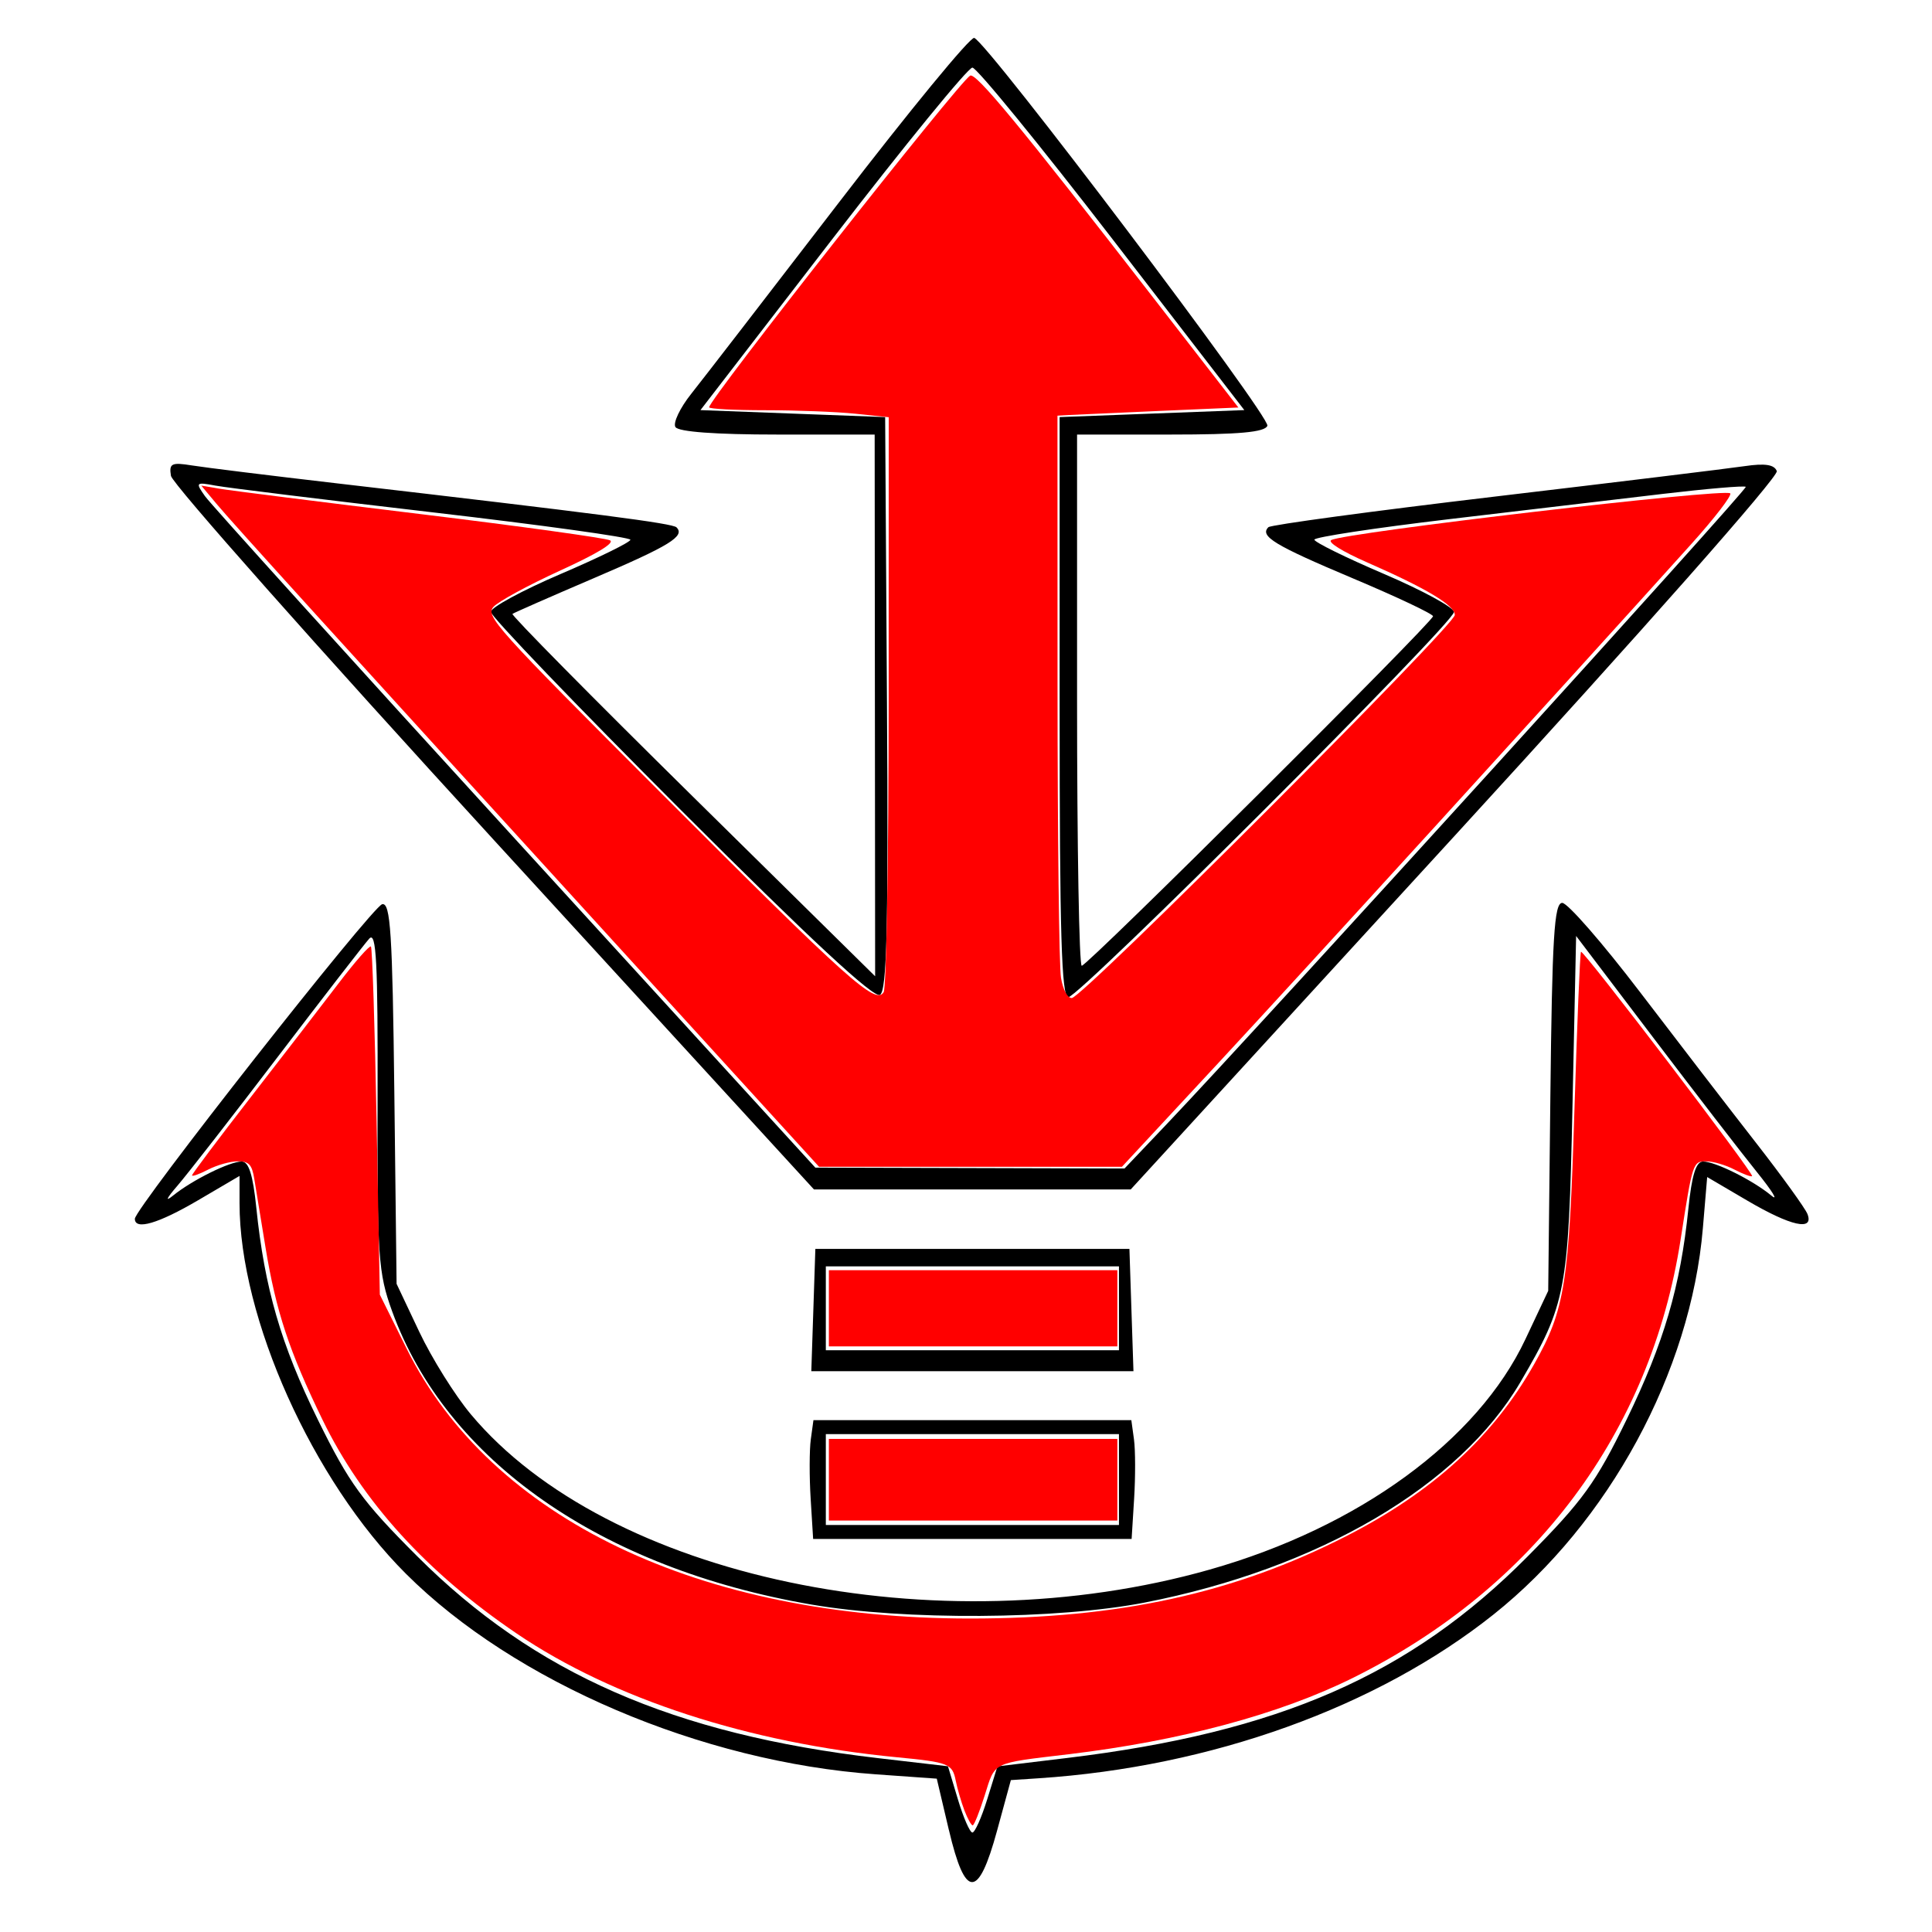 <?xml version="1.0" encoding="UTF-8" standalone="no"?>
<svg
   xmlns:dc="http://purl.org/dc/elements/1.1/"
   xmlns:cc="http://creativecommons.org/ns#"
   xmlns:rdf="http://www.w3.org/1999/02/22-rdf-syntax-ns#"
   xmlns:svg="http://www.w3.org/2000/svg"
   xmlns="http://www.w3.org/2000/svg"
   xmlns:xlink="http://www.w3.org/1999/xlink"
   xmlns:sodipodi="http://sodipodi.sourceforge.net/DTD/sodipodi-0.dtd"
   xmlns:inkscape="http://www.inkscape.org/namespaces/inkscape"
   cursor="default"
   version="1.1"
   viewBox="0 0 256 256"
   id="svg25"
   sodipodi:docname="saiyanicon.svg"
   inkscape:version="1.0.2-2 (e86c870879, 2021-01-15)">
  <sodipodi:namedview
     pagecolor="#ffffff"
     bordercolor="#666666"
     borderopacity="1"
     objecttolerance="10"
     gridtolerance="10"
     guidetolerance="10"
     inkscape:pageopacity="0"
     inkscape:pageshadow="2"
     inkscape:window-width="1920"
     inkscape:window-height="1001"
     id="namedview27"
     showgrid="false"
     inkscape:zoom="1.3865694"
     inkscape:cx="251.1851"
     inkscape:cy="236.82109"
     inkscape:window-x="-9"
     inkscape:window-y="-9"
     inkscape:window-maximized="1"
     inkscape:current-layer="svg25"
     inkscape:document-rotation="0" />
  <defs
     id="defs9">
    <linearGradient
       id="innoGrad1">
      <stop
         stop-color="#f55"
         offset="0"
         id="stop2" />
      <stop
         stop-color="#ff8080"
         offset="1"
         id="stop4" />
    </linearGradient>
    <linearGradient
       id="linearGradient828"
       x1="173.54"
       x2="139.41"
       y1="204.61"
       y2="178.91"
       gradientTransform="translate(-4.881,-1.085)"
       gradientUnits="userSpaceOnUse"
       xlink:href="#innoGrad1" />
    <linearGradient
       id="linearGradient830"
       x1="144.01"
       x2="119.27"
       y1="149.77"
       y2="137.3"
       gradientTransform="translate(-4.881,-1.085)"
       gradientUnits="userSpaceOnUse"
       xlink:href="#innoGrad1" />
  </defs>
  <path
     style="fill:#000000;stroke-width:0.926"
     d="m 125.731,242.493 -1.603,-6.811 -8.084,-0.575 C 92.934,233.465 68.193,222.904 53.79,208.534 41.42,196.193 31.74,174.637 31.74,159.432 v -3.615 l -5.473,3.213 c -5.286,3.103 -8.399,4.017 -8.399,2.468 0,-1.391 31.452,-41.396 32.772,-41.684 1.103,-0.241 1.36,3.751 1.611,25.007 l 0.298,25.294 3.005,6.354 c 1.653,3.494 4.722,8.408 6.822,10.919 18.111,21.663 61.772,30.845 97.915,20.59 19.751,-5.604 35.512,-17.106 41.835,-30.528 l 3.019,-6.409 0.285,-25.702 c 0.235,-21.224 0.509,-25.702 1.574,-25.702 0.709,0 5.342,5.314 10.296,11.809 4.954,6.495 11.857,15.465 15.341,19.933 3.484,4.468 6.57,8.74 6.859,9.493 0.876,2.285 -2.208,1.599 -7.945,-1.769 l -5.346,-3.138 -0.573,6.793 c -1.604,19.003 -12.443,38.999 -27.737,51.171 -15.435,12.284 -37.402,20.195 -60.26,21.701 l -3.696,0.244 -1.832,6.715 c -2.481,9.095 -4.219,9.068 -6.376,-0.096 z m 5.074,-4.055 1.359,-4.382 9.208,-1.111 c 28.091,-3.388 45.497,-11.007 61.078,-26.736 7.281,-7.35 9.03,-9.771 13.09,-18.121 4.941,-10.161 7.127,-17.624 8.179,-27.93 0.456,-4.464 1.012,-6.252 1.944,-6.252 1.616,0 6.607,2.489 9.044,4.511 1,0.83 0.138,-0.575 -1.916,-3.122 -2.054,-2.547 -8.283,-10.626 -13.841,-17.953 l -10.107,-13.322 -0.482,22.584 c -0.523,24.498 -0.84,26.176 -6.891,36.518 -8.037,13.734 -26.762,24.729 -49.766,29.22 -11.572,2.259 -31.895,2.383 -44.195,0.268 -27.917,-4.799 -48.389,-19.122 -55.552,-38.866 -1.839,-5.069 -1.984,-7.184 -1.927,-28.068 0.05,-18.21 -0.163,-22.337 -1.102,-21.302 -0.64,0.706 -6.087,7.743 -12.105,15.639 -6.017,7.896 -12.015,15.6 -13.329,17.12 -1.458,1.688 -1.668,2.182 -0.539,1.269 2.522,-2.038 7.484,-4.497 9.075,-4.497 0.929,0 1.486,1.763 1.931,6.117 1.091,10.662 3.265,18.149 8.165,28.115 4.13,8.4 5.876,10.8 13.142,18.061 15.56,15.549 33.952,23.607 61.093,26.766 l 9.248,1.076 1.319,4.39 c 0.725,2.415 1.589,4.39 1.918,4.39 0.33,0 1.211,-1.972 1.958,-4.382 z m -23.389,-39.843 c -0.182,-2.929 -0.173,-6.472 0.019,-7.873 l 0.35,-2.547 h 21.061 21.061 l 0.35,2.547 c 0.193,1.401 0.201,4.944 0.019,7.873 l -0.331,5.326 h -21.1 -21.1 z m 40.852,-2.547 v -6.02 h -19.421 -19.421 v 6.02 6.02 h 19.421 19.421 z m -40.497,-22.46 0.267,-8.104 h 20.808 20.808 l 0.267,8.104 0.267,8.104 h -21.343 -21.343 z m 40.497,-0.232 v -5.557 h -19.421 -19.421 v 5.557 5.557 h 19.421 19.421 z M 65.406,111.27 C 42.058,85.782 22.818,64.085 22.652,63.052 c -0.266,-1.647 0.074,-1.816 2.774,-1.38 1.692,0.273 10.36,1.344 19.261,2.379 34.625,4.026 44.425,5.296 44.953,5.825 1.166,1.168 -0.871,2.421 -10.941,6.729 -5.736,2.454 -10.594,4.588 -10.796,4.741 -0.202,0.153 10.529,11.02 23.845,24.147 l 24.212,23.868 -0.031,-35.89 -0.031,-35.89 h -12.893 c -8.206,0 -13.116,-0.362 -13.508,-0.997 -0.338,-0.548 0.603,-2.528 2.092,-4.399 1.489,-1.871 10.325,-13.318 19.637,-25.438 9.312,-12.119 17.351,-21.895 17.865,-21.723 1.769,0.591 39.289,50.233 38.844,51.394 -0.327,0.853 -3.747,1.163 -12.832,1.163 h -12.386 v 35.195 c 0,19.357 0.278,35.195 0.619,35.195 0.763,0 46.547,-45.556 46.547,-46.315 0,-0.301 -4.8,-2.57 -10.668,-5.042 -10.34,-4.358 -12.335,-5.567 -11.147,-6.757 0.312,-0.312 13.775,-2.133 29.918,-4.046 16.143,-1.913 31.069,-3.732 33.168,-4.042 2.719,-0.401 3.95,-0.213 4.283,0.654 0.27,0.705 -17.631,20.974 -42.573,48.202 l -43.04,46.985 h -20.983 -20.983 z m 89.104,37.774 c 12.699,-13.356 77.109,-84.241 76.815,-84.536 -0.177,-0.177 -5.1,0.242 -10.94,0.93 -5.84,0.689 -18.63,2.201 -28.421,3.36 -9.791,1.16 -17.803,2.378 -17.803,2.708 0,0.33 4.162,2.379 9.248,4.554 5.086,2.175 9.248,4.441 9.248,5.036 0,1.455 -49.648,51.044 -51.105,51.044 -0.895,0 -1.147,-8.458 -1.147,-38.437 V 55.267 L 152.643,54.803 164.879,54.34 147.383,31.649 C 137.76,19.168 129.418,8.957 128.846,8.957 c -0.572,0 -8.914,10.211 -18.537,22.692 l -17.496,22.692 12.237,0.463 12.237,0.463 0.242,37.913 c 0.189,29.719 -0.01,38.071 -0.925,38.646 -0.791,0.497 -9.276,-7.379 -26.368,-24.477 C 76.374,93.483 65.034,81.661 65.034,81.077 c 0,-0.584 4.162,-2.841 9.248,-5.017 5.086,-2.175 9.248,-4.218 9.248,-4.539 0,-0.321 -11.757,-1.953 -26.126,-3.625 -14.369,-1.673 -27.356,-3.271 -28.858,-3.551 -2.606,-0.487 -2.67,-0.422 -1.387,1.397 0.74,1.049 19.24,21.498 41.112,45.442 l 39.767,43.535 20.484,0.057 20.484,0.057 5.504,-5.789 z"
     id="path845" />
  <path
     style="fill:#ff0000;stroke-width:0.721"
     d="M 83.375,127.018 C 43.708,83.515 30.826,69.321 28.674,66.744 l -2.001,-2.397 2.453,0.417 c 1.349,0.23 13.32,1.74 26.601,3.357 13.282,1.617 24.582,3.182 25.112,3.479 0.621,0.348 -1.738,1.775 -6.651,4.022 -4.188,1.916 -8.142,4.066 -8.787,4.779 -1.106,1.222 0.159,2.63 22.168,24.658 25.045,25.067 28.446,28.11 29.518,26.415 0.367,-0.58 0.657,-17.458 0.664,-38.611 l 0.011,-37.58 -4.433,-0.463 c -2.438,-0.255 -7.793,-0.463 -11.9,-0.463 -4.107,0 -7.467,-0.175 -7.467,-0.389 0,-1.05 32.974,-42.949 34.583,-43.943 0.745,-0.461 6.645,6.683 23.807,28.826 l 11.738,15.145 -10.362,0.45 c -5.699,0.248 -11.093,0.491 -11.985,0.541 l -1.623,0.091 0.008,35.88 c 0.004,19.734 0.209,37.097 0.455,38.584 0.263,1.594 0.853,2.705 1.436,2.705 1.369,0 50.749,-49.39 50.749,-50.759 0,-1.272 -3.741,-3.512 -11.689,-6.999 -3.189,-1.399 -5.187,-2.646 -4.688,-2.924 1.798,-1.001 52.167,-6.9 52.874,-6.193 0.258,0.258 -2.088,3.308 -5.213,6.777 -17.847,19.813 -51.355,56.58 -62.494,68.572 l -12.895,13.883 H 128.596 108.529 Z"
     id="path896" />
  <path
     style="fill:#ff0000;stroke-width:0.721"
     d="m 109.829,173.355 v -5.048 h 19.112 19.112 v 5.048 5.048 h -19.112 -19.112 z"
     id="path898" />
  <path
     style="fill:#ff0000;stroke-width:0.721"
     d="M 109.829,196.073 V 190.664 h 19.112 19.112 v 5.409 5.409 h -19.112 -19.112 z"
     id="path900" />
  <path
     style="fill:#ff0000;stroke-width:0.721"
     d="m 127.789,239.886 c -0.416,-1.091 -0.933,-2.866 -1.15,-3.945 -0.452,-2.248 -0.921,-2.435 -7.795,-3.095 -19.602,-1.882 -37.638,-7.749 -50.364,-16.385 -11.929,-8.094 -20.473,-17.495 -25.74,-28.322 -4.419,-9.082 -6.169,-14.373 -7.559,-22.852 -0.606,-3.695 -1.273,-7.772 -1.483,-9.061 -0.312,-1.919 -0.709,-2.344 -2.188,-2.344 -0.993,0 -2.764,0.495 -3.934,1.1 -1.17,0.605 -2.128,0.947 -2.128,0.759 0,-0.188 3.489,-4.833 7.753,-10.324 4.264,-5.49 9.524,-12.309 11.689,-15.153 2.165,-2.844 4.082,-5.025 4.261,-4.847 0.178,0.178 0.517,10.631 0.752,23.229 l 0.428,22.905 3.559,7.163 c 11.183,22.509 38.827,35.749 74.643,35.749 19.75,0 35.005,-3.336 49.811,-10.893 11.501,-5.87 19.538,-13.222 24.947,-22.819 4.079,-7.239 4.622,-10.662 5.328,-33.612 0.352,-11.443 0.743,-20.904 0.869,-21.024 0.305,-0.29 22.971,29.425 22.673,29.724 -0.128,0.128 -1.173,-0.258 -2.323,-0.858 -1.15,-0.6 -2.815,-1.092 -3.7,-1.095 -1.83,-0.005 -1.842,0.031 -3.45,10.382 -3.963,25.514 -19.326,46.077 -43.357,58.03 -9.738,4.844 -22.879,8.376 -37.768,10.153 -10.236,1.221 -9.662,0.94 -11.077,5.43 -0.691,2.193 -1.411,3.988 -1.599,3.988 -0.188,0 -0.682,-0.892 -1.097,-1.983 z"
     id="path902" />
</svg>
